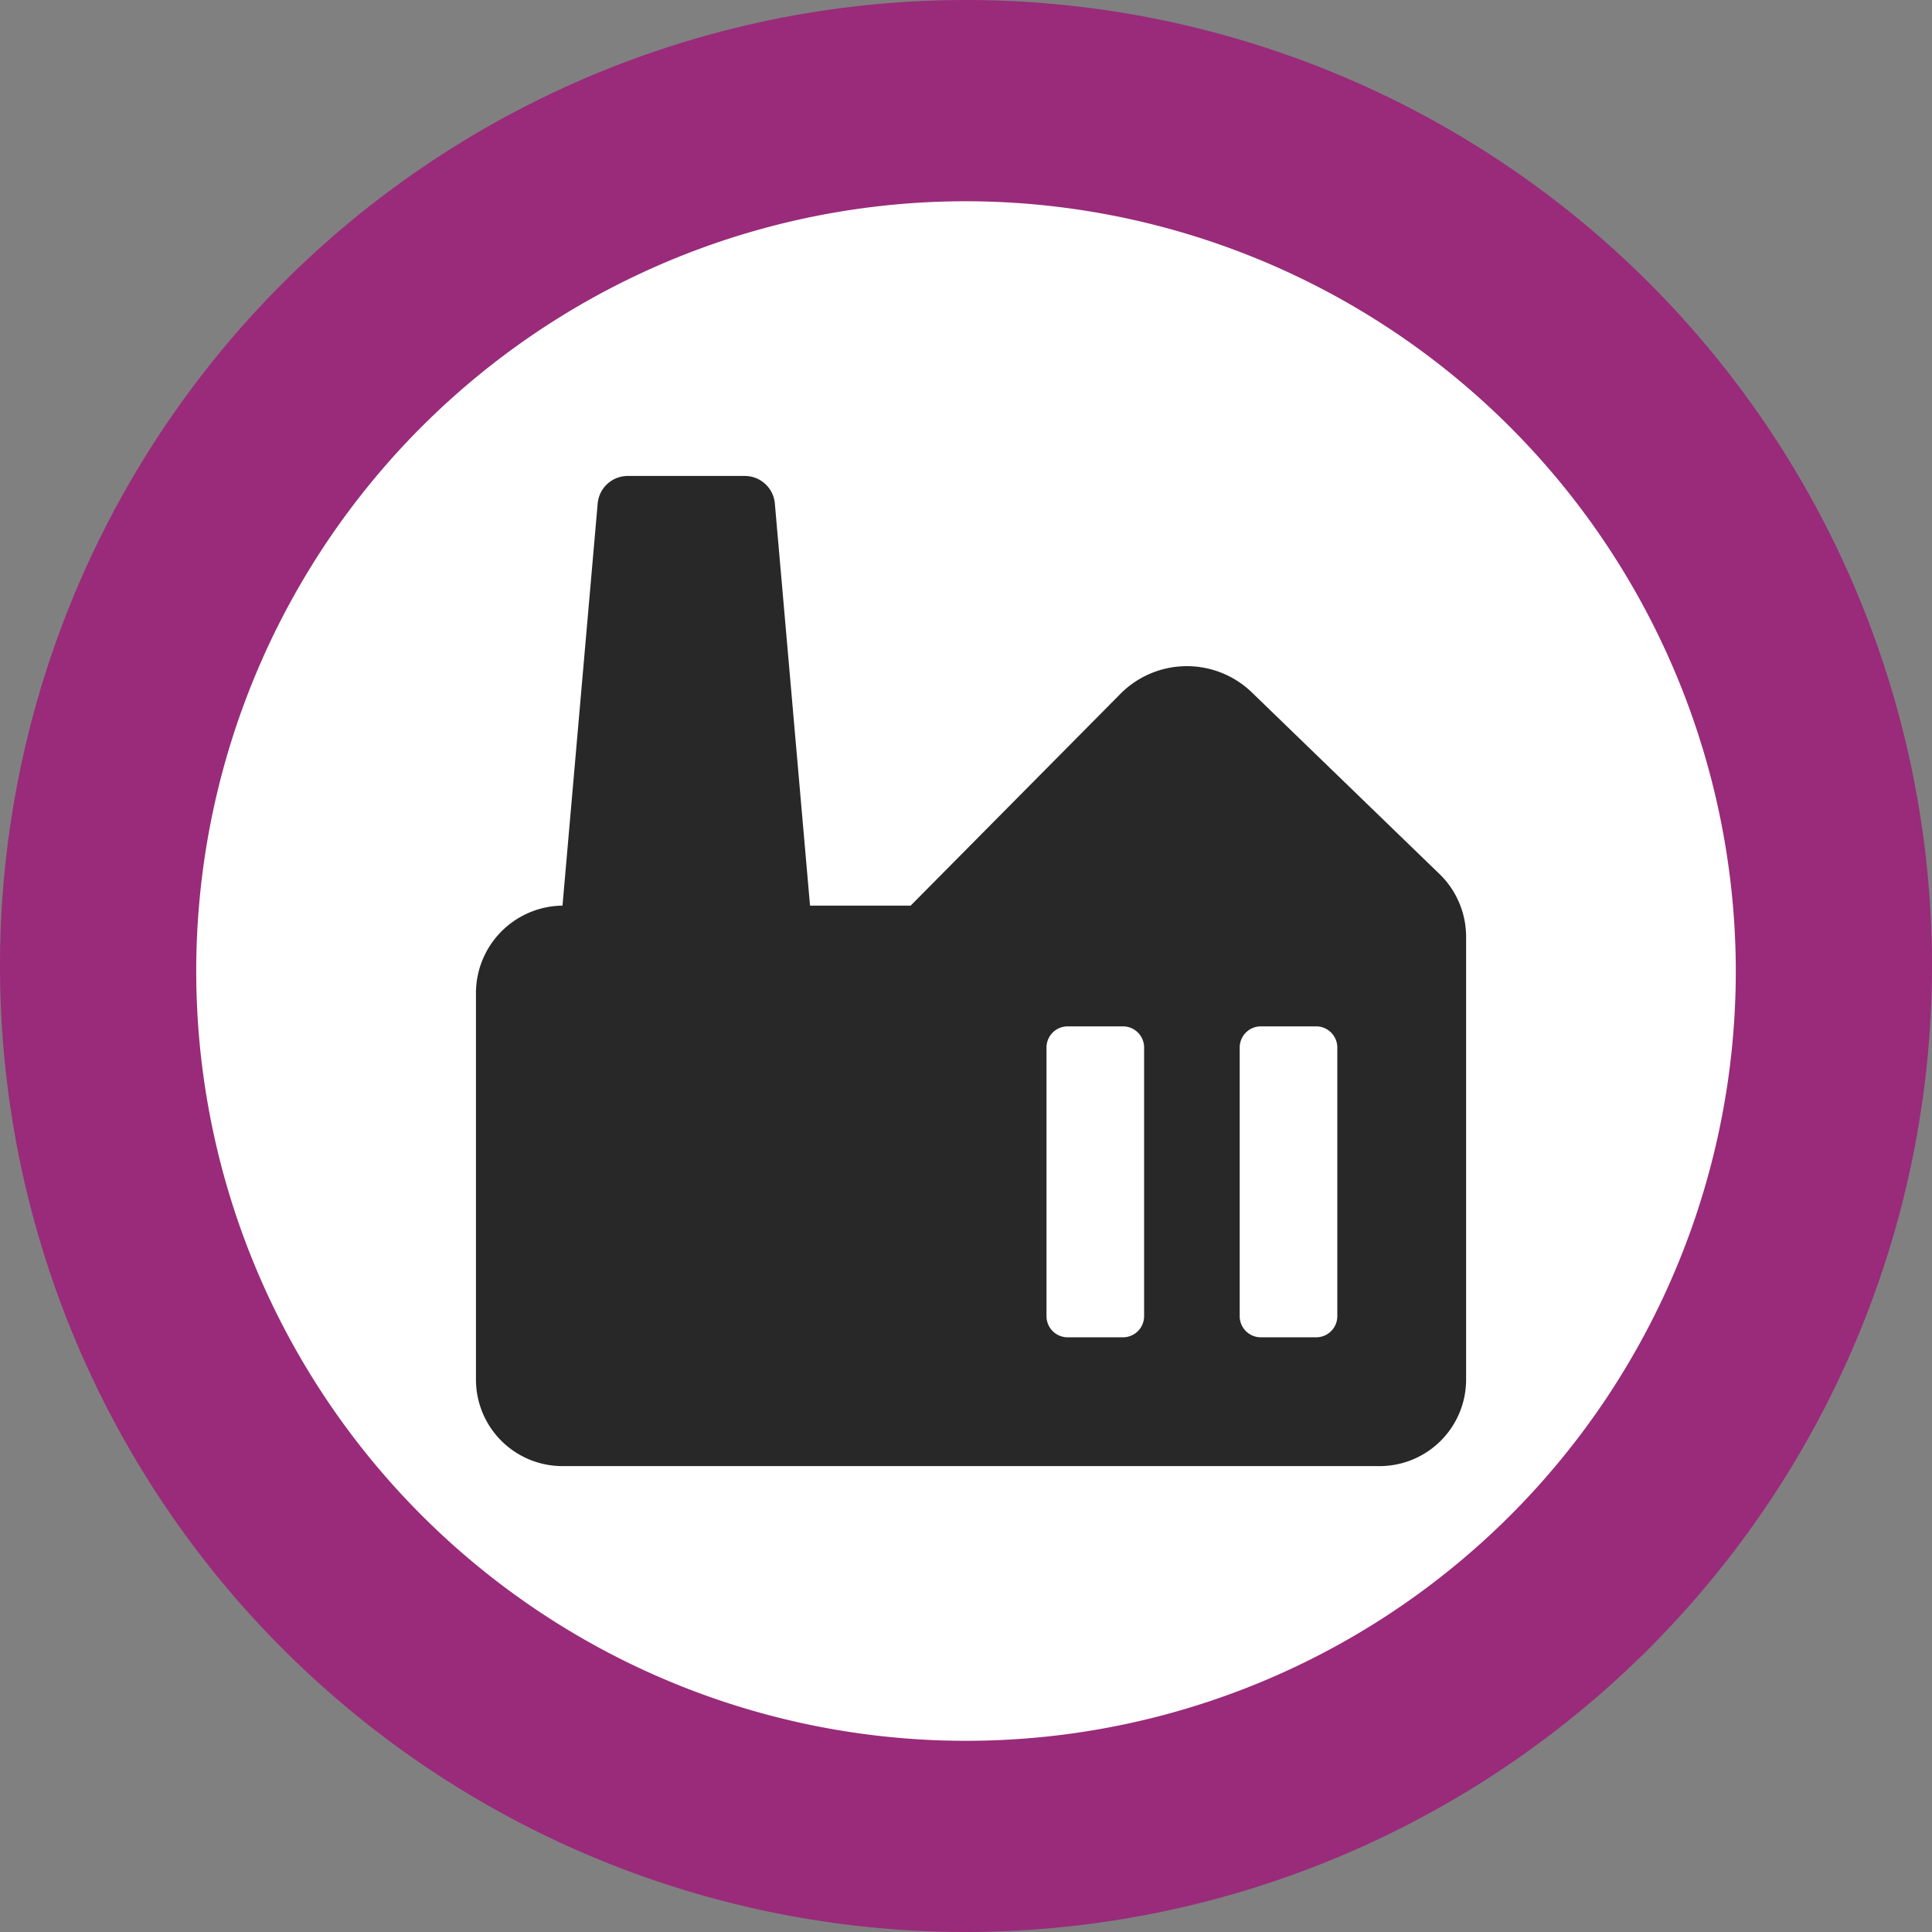 <svg id="Layer_1" data-name="Layer 1" xmlns="http://www.w3.org/2000/svg" viewBox="0 0 19.2 19.2"><rect x="0" y="0" width="19.2" height="19.2" fill="#808080" stroke="none"/><defs><style>.cls-1{fill:#fff;}.cls-2{fill:#992b7a;}.cls-3{fill:#282828;}</style></defs><title>All Icons</title><circle class="cls-1" cx="9.6" cy="9.6" r="8.88"/><path class="cls-2" d="M9.6,19.2a9.6,9.6,0,1,1,9.6-9.6A9.61,9.61,0,0,1,9.6,19.2ZM9.6,2A7.65,7.65,0,1,0,17.25,9.6,7.66,7.66,0,0,0,9.6,2Z"/><path class="cls-3" d="M12.45,6.89a.93.93,0,0,0-1.31,0L9.05,9h-1L7.7,5a.3.3,0,0,0-.3-.27H6.24a.3.3,0,0,0-.3.27L5.59,9h0a.87.87,0,0,0-.86.87v3.84a.86.86,0,0,0,.86.86h8.12a.86.86,0,0,0,.86-.86V9.31a.87.87,0,0,0-.25-.61Zm-1.08,6.19a.21.21,0,0,1-.21.21h-.55a.21.21,0,0,1-.21-.21V10.41a.21.21,0,0,1,.21-.21h.55a.21.21,0,0,1,.21.21Zm1.92,0a.21.21,0,0,1-.21.21h-.55a.21.21,0,0,1-.21-.21V10.41a.21.21,0,0,1,.21-.21h.55a.21.21,0,0,1,.21.21Z"/></svg>